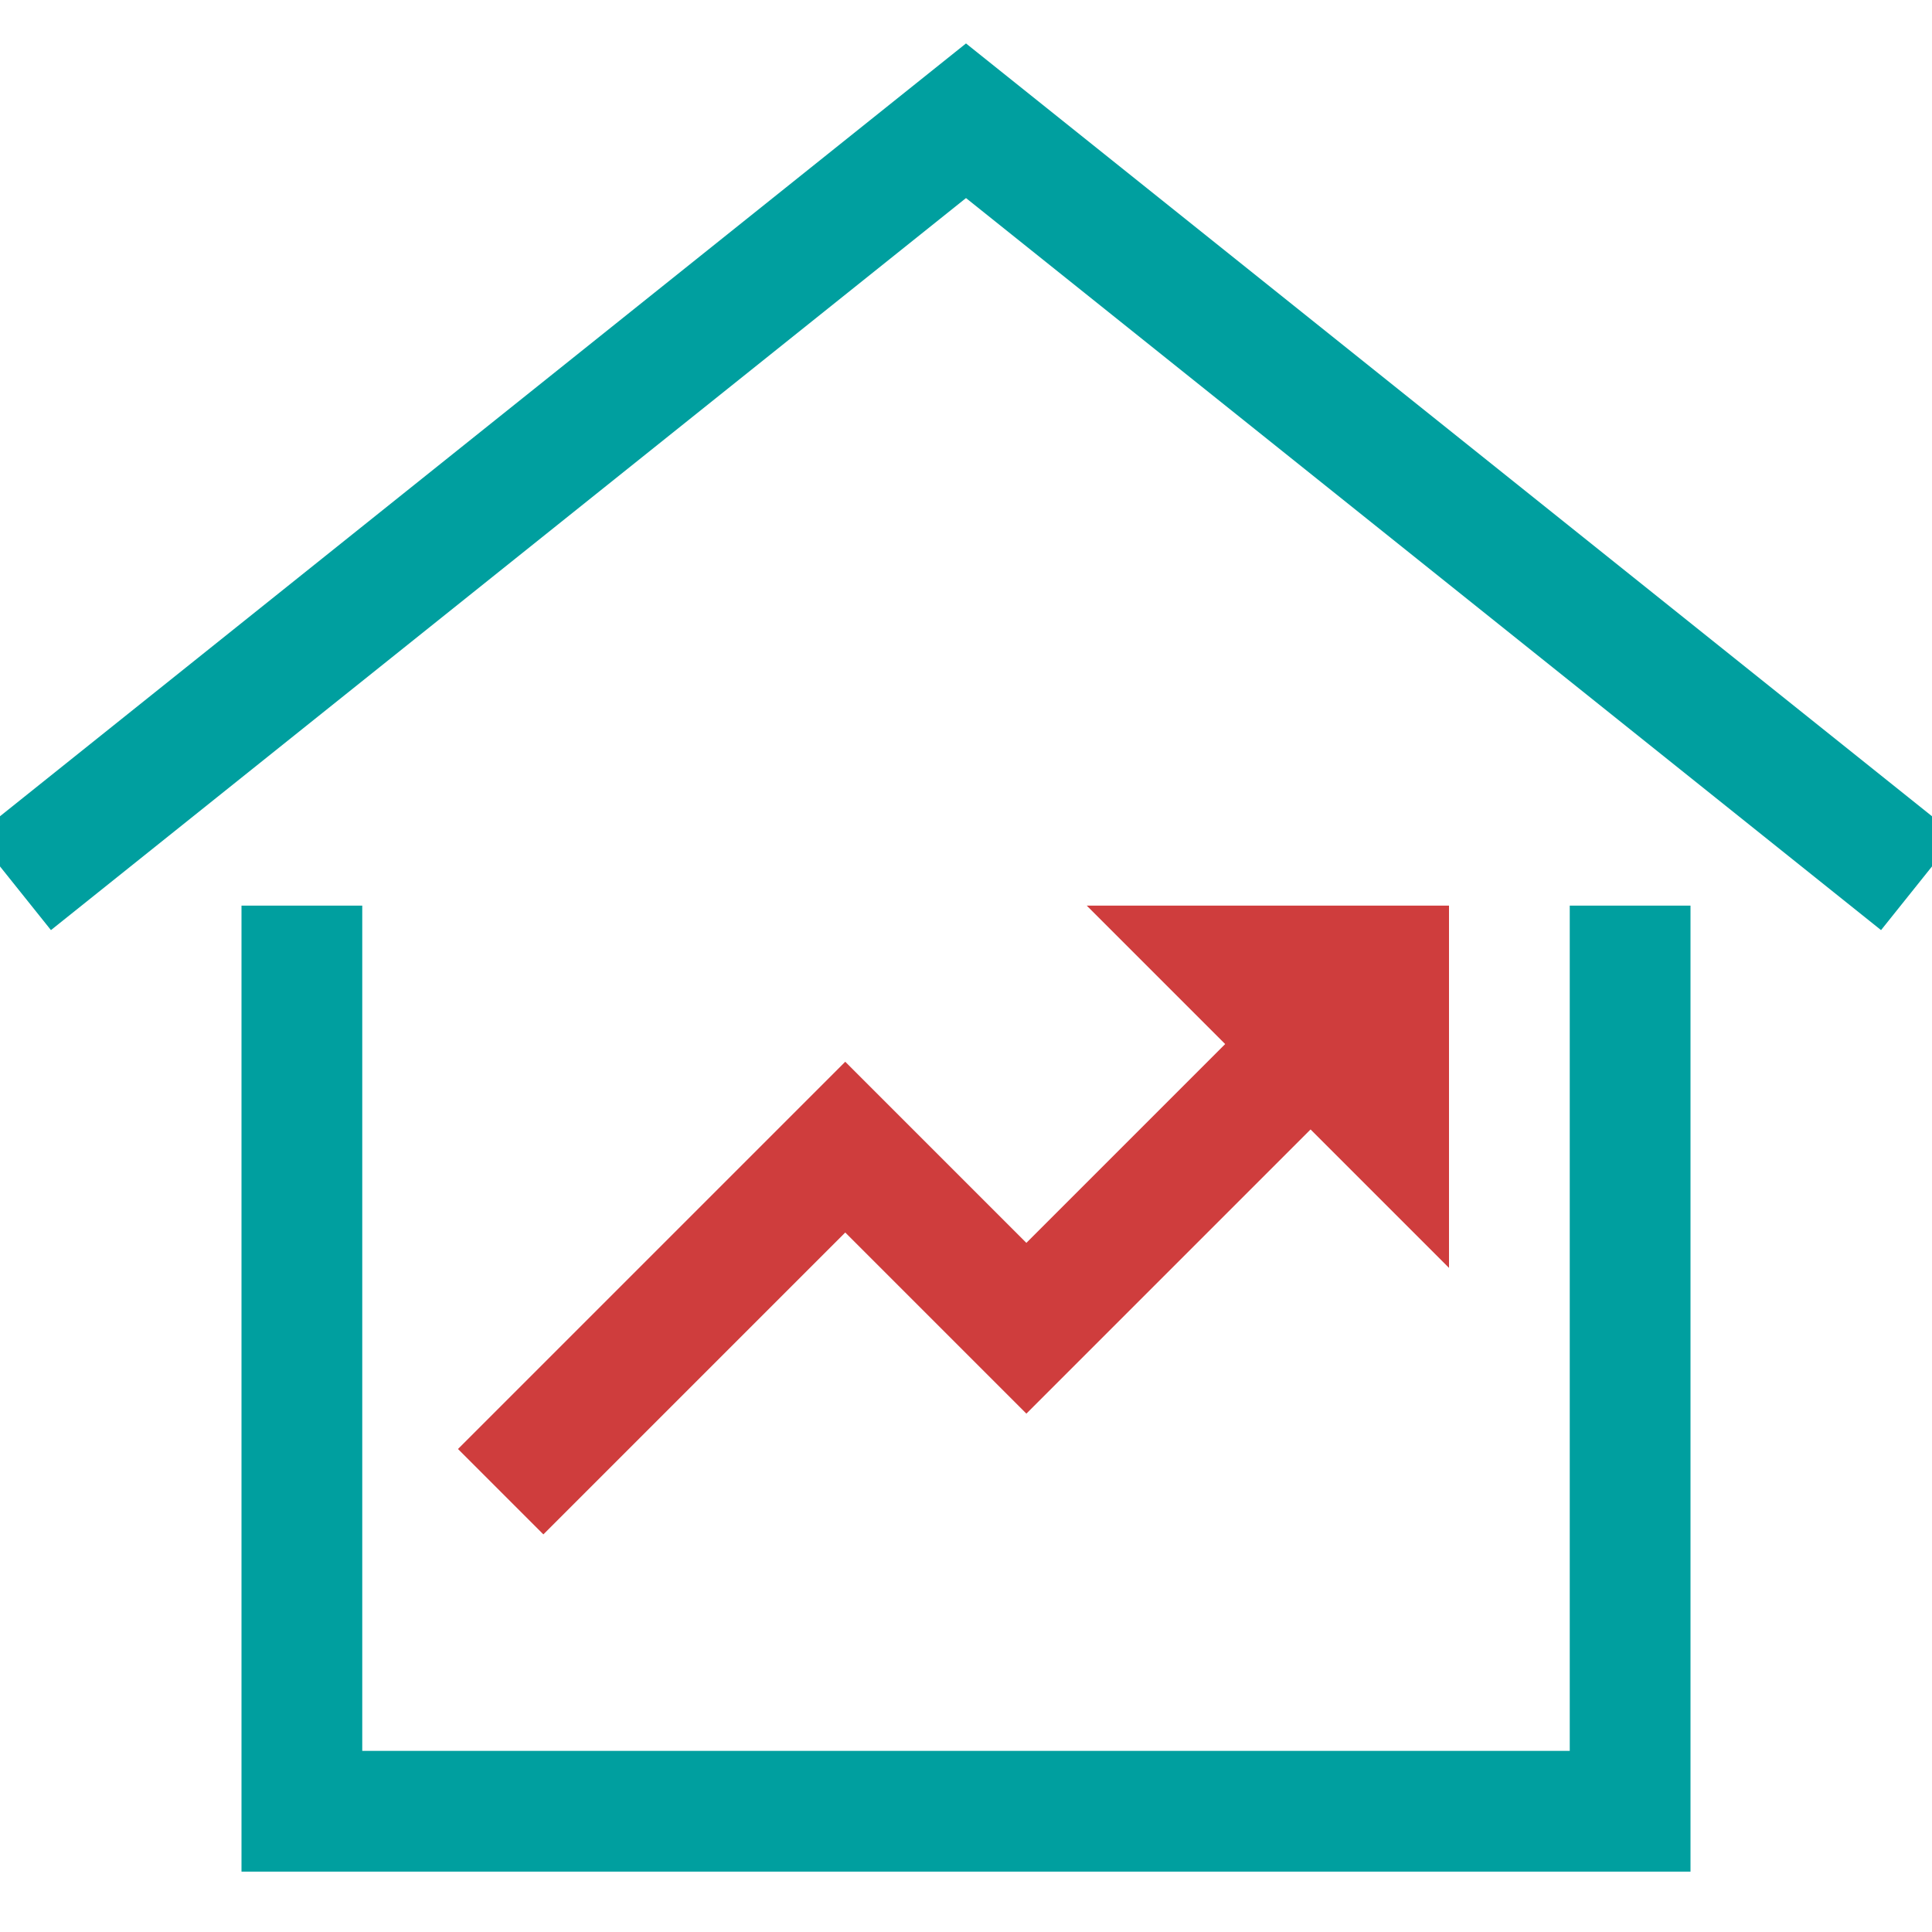 <svg xmlns="http://www.w3.org/2000/svg" height="32" width="32" viewBox="0 0 32 32"><title>house pricing</title><g stroke-linecap="square" stroke-miterlimit="10" fill="#009F9F" stroke-linejoin="miter" class="nc-icon-wrapper"><polyline points="1 14 16 2 31 14" fill="none" stroke="#009F9F" stroke-width="2" data-cap="butt" stroke-linecap="butt"></polyline><polyline points="5 16 5 30 27 30 27 16" fill="none" stroke="#009F9F" stroke-width="2"></polyline><polyline points="9 24 14 19 17 22 22 17" fill="none" stroke="#CF3D3D" stroke-width="2" data-color="color-2"></polyline><polygon points="18 15 24 15 24 21 18 15" fill="#CF3D3D" data-color="color-2" data-stroke="none" stroke="none"></polygon></g></svg>